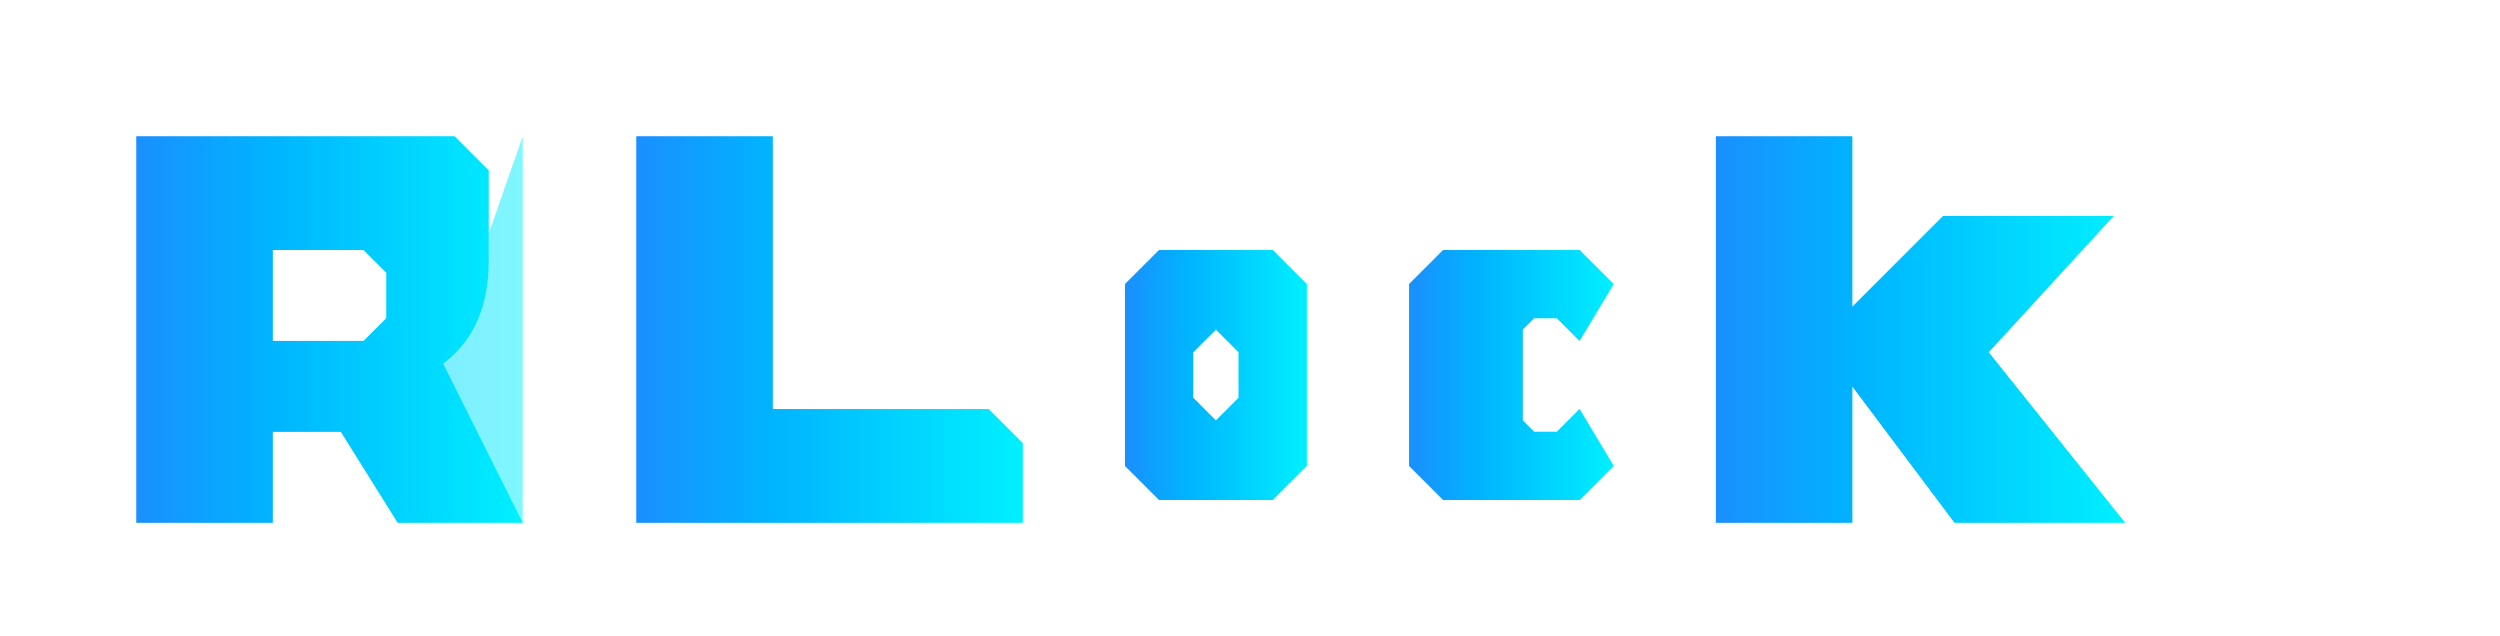 <svg viewBox="0 0 1100 280" xmlns="http://www.w3.org/2000/svg" preserveAspectRatio="xMidYMid meet" role="img">
  <title>RLock</title>
  <defs>
    <!-- Blue to Cyan gradient (left to right) -->
    <linearGradient id="rlockGradient" x1="0%" y1="0%" x2="100%" y2="0%">
      <stop offset="0%" style="stop-color:#1a8fff;stop-opacity:1" />
      <stop offset="35%" style="stop-color:#00b4ff;stop-opacity:1" />
      <stop offset="70%" style="stop-color:#00d4ff;stop-opacity:1" />
      <stop offset="100%" style="stop-color:#00f0ff;stop-opacity:1" />
    </linearGradient>
    
    <!-- Subtle outer glow filter -->
    <filter id="glow" x="-50%" y="-50%" width="200%" height="200%">
      <feGaussianBlur stdDeviation="6" result="coloredBlur"/>
      <feMerge>
        <feMergeNode in="coloredBlur"/>
        <feMergeNode in="SourceGraphic"/>
      </feMerge>
    </filter>
  </defs>
  
  <!-- Glow layer (duplicate with filter) -->
  <g filter="url(#glow)" opacity="0.5">
    <!-- R - Heavy angular with chamfered corners -->
    <path fill="url(#rlockGradient)" d="M 60 60 L 200 60 L 215 75 L 215 115 Q 215 145 195 160 L 230 60 L 230 230 L 175 230 L 150 190 L 120 190 L 120 230 L 60 230 Z M 120 110 L 120 150 L 160 150 L 170 140 L 170 120 L 160 110 Z"/>
    
    <!-- L - Sharp vertical with angled base cut -->
    <path fill="url(#rlockGradient)" d="M 280 60 L 340 60 L 340 180 L 435 180 L 450 195 L 450 230 L 280 230 Z"/>
    
    <!-- o - Hexagonal cut geometric -->
    <path fill="url(#rlockGradient)" d="M 495 125 L 510 110 L 560 110 L 575 125 L 575 205 L 560 220 L 510 220 L 495 205 Z M 535 145 L 525 155 L 525 175 L 535 185 L 545 175 L 545 155 Z"/>
    
    <!-- c - Chamfered C with angular opening -->
    <path fill="url(#rlockGradient)" d="M 620 125 L 635 110 L 695 110 L 710 125 L 695 150 L 685 140 L 675 140 L 670 145 L 670 185 L 675 190 L 685 190 L 695 180 L 710 205 L 695 220 L 635 220 L 620 205 Z"/>
    
    <!-- k - Sharp angular strokes -->
    <path fill="url(#rlockGradient)" d="M 755 60 L 815 60 L 815 135 L 855 95 L 930 95 L 875 155 L 935 230 L 860 230 L 815 170 L 815 230 L 755 230 Z"/>
  </g>
  
  <!-- Main sharp layer (no filter) -->
  <g>
    <!-- R - Heavy angular with chamfered corners -->
    <path fill="url(#rlockGradient)" d="M 60 60 L 200 60 L 215 75 L 215 115 Q 215 145 195 160 L 230 230 L 175 230 L 150 190 L 120 190 L 120 230 L 60 230 Z M 120 110 L 120 150 L 160 150 L 170 140 L 170 120 L 160 110 Z"/>
    
    <!-- L - Sharp vertical with angled base cut -->
    <path fill="url(#rlockGradient)" d="M 280 60 L 340 60 L 340 180 L 435 180 L 450 195 L 450 230 L 280 230 Z"/>
    
    <!-- o - Hexagonal cut geometric -->
    <path fill="url(#rlockGradient)" d="M 495 125 L 510 110 L 560 110 L 575 125 L 575 205 L 560 220 L 510 220 L 495 205 Z M 535 145 L 525 155 L 525 175 L 535 185 L 545 175 L 545 155 Z"/>
    
    <!-- c - Chamfered C with angular opening -->
    <path fill="url(#rlockGradient)" d="M 620 125 L 635 110 L 695 110 L 710 125 L 695 150 L 685 140 L 675 140 L 670 145 L 670 185 L 675 190 L 685 190 L 695 180 L 710 205 L 695 220 L 635 220 L 620 205 Z"/>
    
    <!-- k - Sharp angular strokes -->
    <path fill="url(#rlockGradient)" d="M 755 60 L 815 60 L 815 135 L 855 95 L 930 95 L 875 155 L 935 230 L 860 230 L 815 170 L 815 230 L 755 230 Z"/>
  </g>
</svg>

